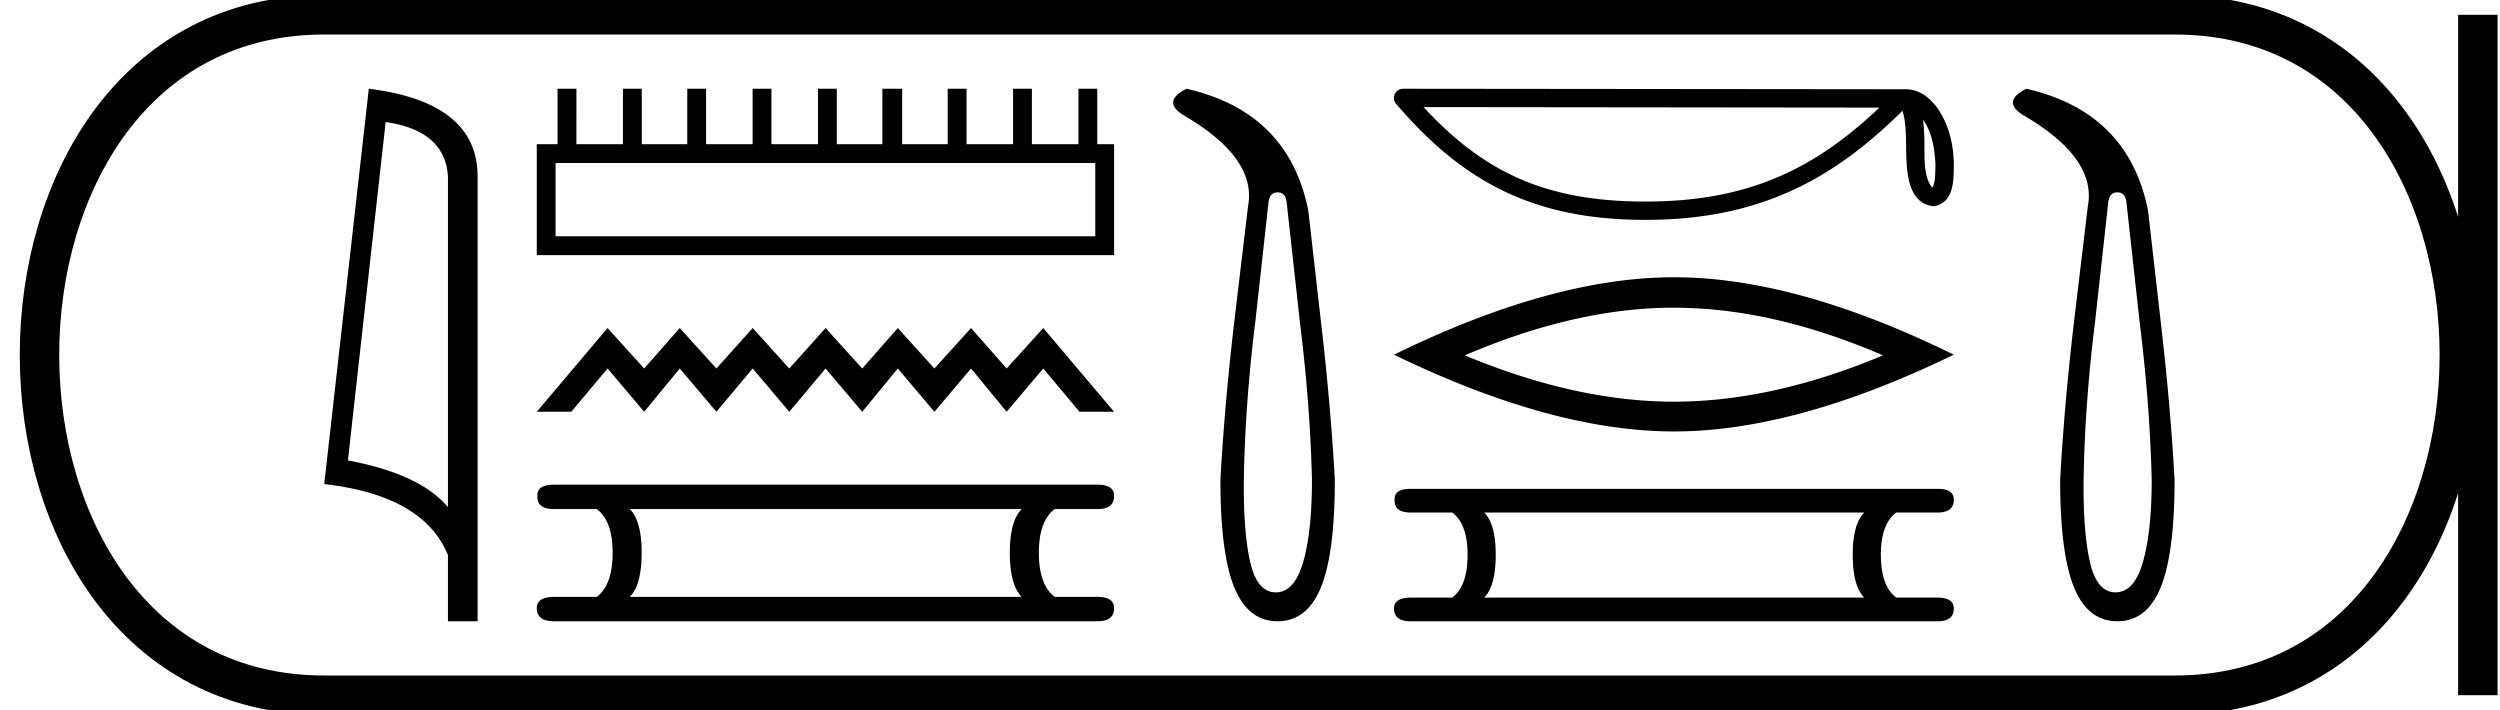 <svg xmlns="http://www.w3.org/2000/svg" width="63.379" height="18"><path d="M9.777 3.093q1.51.22 1.579 1.382v8.382q-.706-.843-2.536-1.184l.957-8.58zM9.35 2.25L8.22 12.272q2.52.289 3.136 1.8v1.678h.752V4.475q0-1.883-2.757-2.225zm18.417 1.883V5.99H14.085V4.133zM14.135 2.25v1.406h-.527v2.812h14.636V3.656h-.427V2.25h-.477v1.406h-1.18V2.25h-.477v1.406h-1.18V2.25h-.477v1.406h-1.155V2.25h-.502v1.406h-1.155V2.25h-.477v1.406h-1.18V2.25h-.477v1.406H17.9V2.25h-.477v1.406H16.27V2.25h-.477v1.406h-1.18V2.25zm1.268 6.066l-1.795 2.123h.875l.92-1.097.928 1.097.902-1.097.929 1.097.92-1.097.928 1.097.92-1.097.929 1.097.902-1.097.928 1.097.929-1.097.902 1.097.928-1.097.92 1.097h.876l-1.796-2.123-.928 1.026-.902-1.026-.929 1.026-.928-1.026-.902 1.026-.929-1.026-.92 1.026-.928-1.026-.92 1.026-.929-1.026-.902 1.026-.928-1.026zm10.499 4.59q-.301.302-.301 1.104 0 .82.3 1.121h-9.935q.301-.301.301-1.12 0-.803-.301-1.105zm-11.86-.618q-.434 0-.418.284-.016.334.418.334h1.088q.401.302.401 1.104 0 .82-.401 1.121h-1.07q-.452 0-.452.284 0 .335.434.335h13.783q.419 0 .419-.335 0-.284-.435-.284h-1.07q-.402-.301-.402-1.12 0-.803.401-1.105h1.087q.419 0 .419-.334 0-.284-.419-.284zM32.39 4.877q.198 0 .228.244l.336 3.04q.26 2.091.306 4 0 1.314-.222 2.085-.221.771-.694.771-.474 0-.65-.771-.175-.771-.16-2.085.03-1.909.29-4l.336-3.04q.03-.244.23-.244zM30.082 2.25q-.641.32-.076.672 1.863 1.084 1.634 2.306l-.35 2.932q-.244 2.092-.351 4.001 0 1.863.35 2.726.352.863 1.1.863.749 0 1.1-.863.351-.863.351-2.726-.107-1.909-.351-4l-.32-2.81q-.49-2.505-3.086-3.101zm18.671.783c.237.337.295.753.315 1.154-.01.19.005.394-.073.572-.222-.221-.203-.731-.208-1.017a5.76 5.76 0 0 0-.034-.71zm-12.664-.318l11.557.013c-1.689 1.6-3.382 2.382-5.933 2.382-2.562 0-4.112-.763-5.624-2.395zm-.519-.465a.232.232 0 0 0-.176.384c1.679 1.959 3.46 2.94 6.319 2.94 2.782 0 4.683-.942 6.515-2.764.064.174.095.45.095.932.011.536.007 1.426.711 1.488.496-.102.495-.631.498-1.043 0-.507-.123-.966-.33-1.315-.207-.349-.513-.609-.884-.609L35.571 2.25zm6.866 5.551q2.5 0 5.301 1.208-2.801 1.174-5.3 1.174-2.483 0-5.302-1.174Q39.954 7.8 42.436 7.8zm0-.772q-3.086 0-7.096 1.963 4.01 1.946 7.096 1.946 3.087 0 7.096-1.946-3.992-1.963-7.096-1.963zm4.826 5.964q-.292.292-.292 1.07 0 .795.292 1.087h-9.635q.292-.292.292-1.087 0-.778-.292-1.07zm-11.5-.6q-.422 0-.406.275-.016.325.406.325h1.054q.39.292.39 1.07 0 .795-.39 1.087h-1.038q-.438 0-.438.276 0 .324.422.324h13.365q.405 0 .405-.324 0-.276-.421-.276h-1.038q-.39-.292-.39-1.087 0-.778.39-1.07h1.054q.405 0 .405-.325 0-.275-.405-.275zm17.916-7.516q.199 0 .23.244l.335 3.04q.26 2.091.306 4 0 1.314-.222 2.085-.221.771-.695.771-.473 0-.649-.771-.175-.771-.16-2.085.03-1.909.29-4l.336-3.04q.03-.244.23-.244zM51.372 2.25q-.641.32-.076.672 1.863 1.084 1.634 2.306l-.351 2.932q-.245 2.092-.351 4.001 0 1.863.35 2.726.352.863 1.1.863.749 0 1.1-.863.351-.863.351-2.726-.107-1.909-.351-4l-.32-2.81q-.49-2.505-3.086-3.101z"/><path d="M8.22.375c-9.625 0-9.625 17.25 0 17.25m0-17.25h46.91M8.22 17.625h46.91M62.817.375v17.25M55.13.375c9.624 0 9.624 17.25 0 17.25" fill="none" stroke="#000"/></svg>